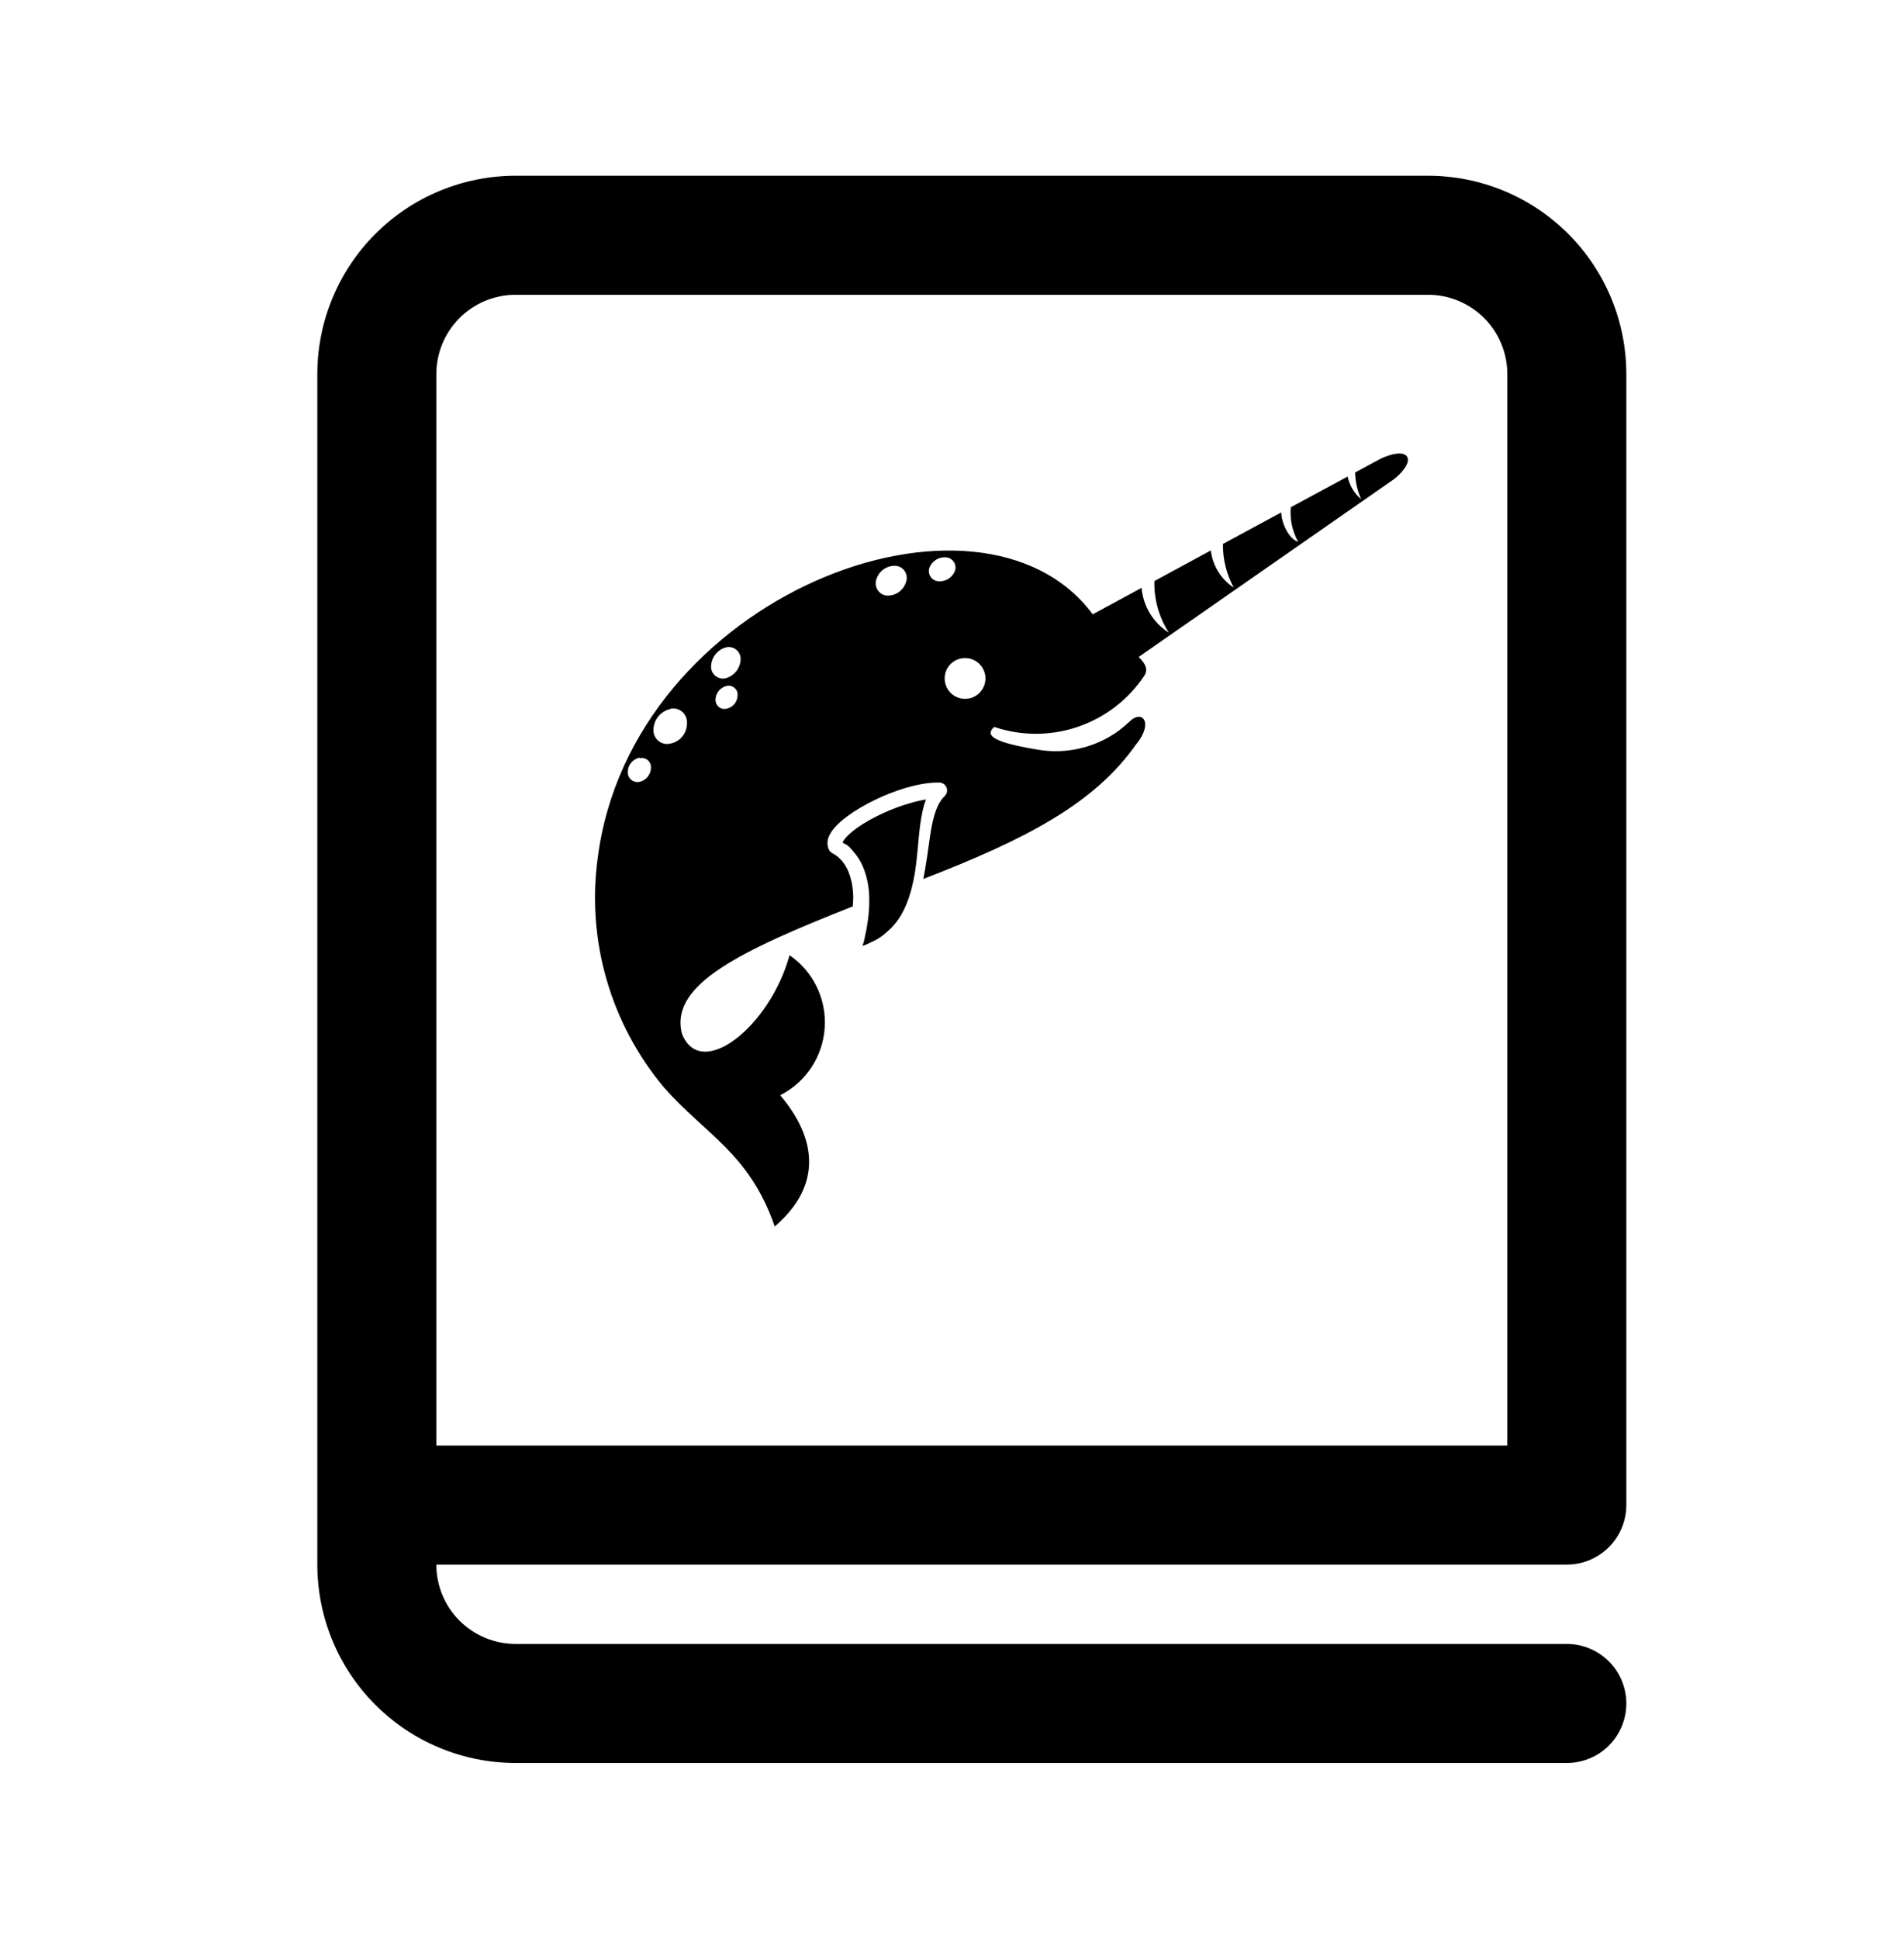<svg id="entities/empty-dremio-catalog" viewBox="0 0 56 57" fill="none" xmlns="http://www.w3.org/2000/svg">
<rect width="56" height="56" transform="translate(0 0.5)" fill="none"/>
<path d="M9.333 11C9.333 9.453 9.948 7.969 11.042 6.875C12.136 5.781 13.619 5.167 15.166 5.167H42C42.766 5.167 43.524 5.318 44.232 5.611C44.94 5.904 45.583 6.334 46.124 6.875C46.666 7.417 47.096 8.06 47.389 8.768C47.682 9.475 47.833 10.234 47.833 11V44.25C47.833 44.714 47.649 45.159 47.32 45.487C46.992 45.816 46.547 46 46.083 46H12.833C12.833 46.619 13.079 47.212 13.516 47.65C13.954 48.087 14.547 48.333 15.166 48.333H46.083C46.547 48.333 46.992 48.518 47.32 48.846C47.649 49.174 47.833 49.619 47.833 50.083C47.833 50.547 47.649 50.993 47.32 51.321C46.992 51.649 46.547 51.833 46.083 51.833H15.166C13.619 51.833 12.136 51.219 11.042 50.125C9.948 49.031 9.333 47.547 9.333 46V11ZM12.833 42.5H44.333V11C44.333 10.381 44.087 9.788 43.65 9.35C43.212 8.912 42.618 8.667 42 8.667H15.166C14.547 8.667 13.954 8.912 13.516 9.35C13.079 9.788 12.833 10.381 12.833 11V42.5Z" fill="currentColor"/>
<path d="M41.386 13.425C41.261 13.257 40.913 13.346 40.612 13.484L39.856 13.891C39.863 14.163 39.922 14.43 40.035 14.679C39.831 14.507 39.691 14.271 39.636 14.01L37.964 14.914C37.934 15.266 38.008 15.619 38.18 15.926C37.919 15.861 37.69 15.389 37.684 15.065L35.969 15.992C35.963 16.44 36.073 16.883 36.287 17.276C35.912 17.03 35.666 16.629 35.613 16.183L33.958 17.081H33.953C33.938 17.622 34.087 18.15 34.38 18.602C33.919 18.313 33.622 17.823 33.576 17.284L32.139 18.061C28.837 13.62 18.559 17.49 17.577 25.243C17.252 27.666 17.965 30.113 19.54 31.985C20.741 33.347 22.05 33.917 22.786 36.06C24.227 34.824 23.987 33.425 22.947 32.201C23.703 31.817 24.199 31.066 24.256 30.221C24.314 29.377 23.921 28.564 23.223 28.084C22.637 30.202 20.617 31.772 20.064 30.41C20.055 30.38 20.047 30.353 20.04 30.323C19.758 28.935 21.757 27.961 25.082 26.648V26.633C25.086 26.557 25.095 26.48 25.095 26.406C25.095 26.132 25.05 25.867 24.954 25.63C24.865 25.398 24.677 25.182 24.503 25.099L24.447 25.063C24.428 25.05 24.411 25.033 24.401 25.016C24.316 24.887 24.329 24.715 24.371 24.613C24.413 24.507 24.469 24.429 24.528 24.356C24.645 24.218 24.774 24.11 24.906 24.011C25.171 23.813 25.451 23.654 25.742 23.514C26.03 23.374 26.332 23.257 26.641 23.164C26.953 23.075 27.276 23.003 27.626 23.007H27.634C27.762 23.013 27.861 23.122 27.855 23.249C27.855 23.31 27.825 23.366 27.783 23.406C27.514 23.663 27.412 24.172 27.346 24.647C27.316 24.842 27.291 25.042 27.261 25.239C27.261 25.25 27.257 25.26 27.255 25.273C27.227 25.462 27.195 25.653 27.157 25.842C30.187 24.67 32.199 23.624 33.425 21.87V21.876C33.941 21.227 33.582 20.855 33.221 21.216C33.13 21.303 33.035 21.384 32.935 21.458C32.935 21.458 32.931 21.458 32.931 21.462C32.833 21.537 32.731 21.602 32.625 21.664C31.984 22.033 31.225 22.171 30.48 22.033C29.069 21.8 29.003 21.583 29.243 21.373C30.881 21.925 32.684 21.312 33.648 19.879C33.781 19.688 33.69 19.512 33.491 19.315L40.977 14.104C41.206 13.942 41.505 13.594 41.38 13.425H41.384H41.386ZM18.803 22.988C18.716 23.005 18.625 22.979 18.557 22.92C18.491 22.86 18.457 22.771 18.466 22.682C18.472 22.483 18.617 22.313 18.814 22.275V22.292C18.899 22.273 18.988 22.294 19.054 22.351C19.119 22.409 19.153 22.493 19.145 22.58C19.139 22.78 18.996 22.948 18.803 22.988ZM19.699 21.865C19.576 21.891 19.448 21.857 19.355 21.774C19.262 21.691 19.211 21.57 19.219 21.445C19.23 21.154 19.433 20.908 19.718 20.845V20.838C19.843 20.811 19.972 20.845 20.068 20.93C20.163 21.015 20.214 21.138 20.204 21.265C20.208 21.562 19.994 21.817 19.699 21.865ZM21.362 20.838C21.282 20.855 21.197 20.834 21.135 20.779C21.074 20.724 21.04 20.645 21.044 20.562C21.052 20.372 21.188 20.21 21.375 20.166C21.458 20.149 21.543 20.17 21.606 20.227C21.67 20.282 21.702 20.365 21.693 20.448C21.689 20.639 21.551 20.802 21.362 20.838ZM21.339 19.943C21.229 19.966 21.114 19.937 21.031 19.862C20.946 19.788 20.904 19.678 20.915 19.565C20.934 19.311 21.112 19.096 21.358 19.031C21.468 19.007 21.583 19.037 21.666 19.111C21.751 19.186 21.793 19.296 21.782 19.408C21.763 19.663 21.585 19.877 21.339 19.943ZM26.652 17.098C26.584 17.344 26.361 17.513 26.107 17.511C25.994 17.511 25.89 17.454 25.825 17.363C25.759 17.272 25.74 17.157 25.771 17.049C25.839 16.8 26.066 16.631 26.323 16.635H26.329C26.44 16.639 26.544 16.694 26.605 16.786C26.669 16.877 26.686 16.991 26.652 17.098ZM27.564 17.085C27.475 17.068 27.399 17.013 27.357 16.934C27.314 16.856 27.308 16.76 27.342 16.677C27.427 16.476 27.637 16.359 27.851 16.389C27.944 16.404 28.025 16.463 28.069 16.546C28.114 16.631 28.114 16.728 28.074 16.815C27.982 17.008 27.774 17.119 27.564 17.085ZM28.543 20.524C28.273 20.599 27.987 20.476 27.855 20.229C27.724 19.981 27.779 19.676 27.991 19.493C28.178 19.332 28.443 19.3 28.661 19.415C28.88 19.529 29.007 19.765 28.98 20.011C28.954 20.257 28.78 20.461 28.543 20.526V20.524Z" fill="currentColor"/>
<path d="M27.236 23.507C27.098 23.524 26.939 23.564 26.797 23.605C26.513 23.683 26.23 23.789 25.959 23.915C25.687 24.04 25.424 24.184 25.189 24.354C25.072 24.439 24.962 24.532 24.877 24.628C24.836 24.674 24.802 24.725 24.788 24.763C24.783 24.77 24.781 24.778 24.781 24.778C24.977 24.863 24.991 24.916 25.108 25.048C25.221 25.175 25.31 25.319 25.375 25.47C25.505 25.773 25.562 26.094 25.566 26.406C25.573 26.718 25.539 27.025 25.484 27.324L25.437 27.547C25.422 27.615 25.405 27.715 25.39 27.74C25.363 27.819 25.367 27.806 25.367 27.808C25.414 27.802 25.537 27.747 25.636 27.694C25.853 27.607 26.033 27.458 26.197 27.297C26.53 26.972 26.714 26.522 26.827 26.06C26.943 25.595 26.977 25.107 27.024 24.61C27.049 24.36 27.077 24.11 27.134 23.851C27.154 23.753 27.181 23.654 27.219 23.552C27.23 23.522 27.224 23.533 27.238 23.503V23.507H27.236Z" fill="currentColor"/>
</svg>

